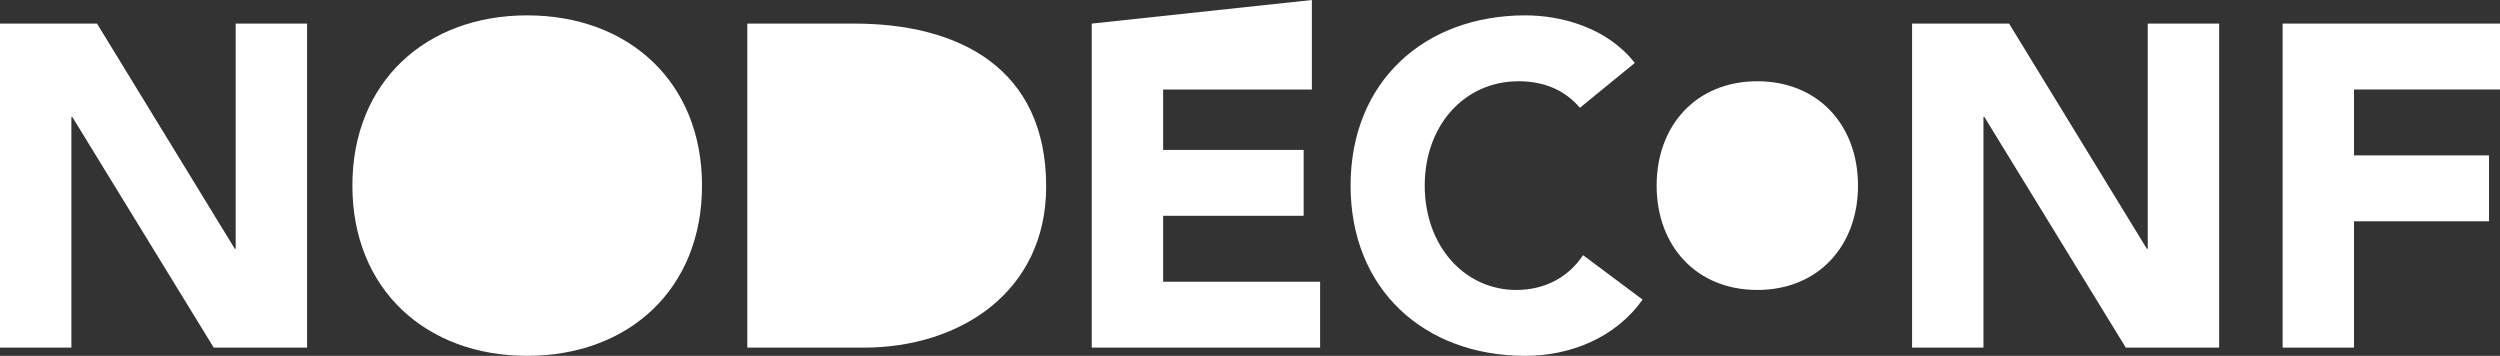 <?xml version="1.0" encoding="utf-8"?>
<!-- Generator: Adobe Illustrator 17.0.0, SVG Export Plug-In . SVG Version: 6.00 Build 0)  -->
<!DOCTYPE svg PUBLIC "-//W3C//DTD SVG 1.1//EN" "http://www.w3.org/Graphics/SVG/1.1/DTD/svg11.dtd">
<svg version="1.1" id="Layer_1" xmlns="http://www.w3.org/2000/svg" xmlns:xlink="http://www.w3.org/1999/xlink" x="0px" y="0px"
	 width="1059.65px" height="150.83px" viewBox="0 0 1059.65 150.83" enable-background="new 0 0 1059.65 150.83"
	 xml:space="preserve">
<rect x="0" y="0" width="1059.65" height="150.83" fill="#333333" stroke="none"/>
<g>
	<polygon fill="#FFFFFF" points="1054.992,65.866 1054.992,93.797 997.77,93.797 997.77,147.338 967.511,147.338 967.511,10 
		1059.65,10 1059.65,37.935 997.77,37.935 997.77,65.866 	"/>
	<polygon fill="#FFFFFF" points="940.606,10 940.606,147.338 901.035,147.338 841.098,49.575 840.712,49.575 840.712,147.338 
		810.45,147.338 810.45,10 851.573,10 909.962,105.437 910.346,105.437 910.346,10 	"/>
	<path fill="#FFFFFF" d="M787.534,78.668c0,25.606-16.877,44.228-42.676,44.228c-25.796,0-42.677-18.622-42.677-44.228
		c0-25.602,16.88-44.228,42.677-44.228C770.657,34.44,787.534,53.066,787.534,78.668z"/>
	<path fill="#FFFFFF" d="M642.678,122.896c12.222,0,22.118-5.434,28.326-14.741l25.212,18.816
		c-11.443,16.291-30.842,23.86-49.656,23.86c-42.87,0-74.098-28.127-74.098-72.162c0-44.03,31.228-72.157,74.098-72.157
		c15.325,0,34.724,5.238,46.361,20.17L669.65,45.694c-6.02-7.179-14.751-11.254-25.999-11.254
		c-22.891,0-39.766,18.625-39.766,44.228C603.886,104.274,620.76,122.896,642.678,122.896z"/>
	<polygon fill="#FFFFFF" points="552.562,63.54 552.562,91.471 493.007,91.471 493.007,119.405 559.544,119.405 559.544,147.338 
		462.748,147.338 462.748,10 556.053,0 556.053,37.935 493.007,37.935 493.007,63.54 	"/>
	<path fill="#FFFFFF" d="M443.43,79.058c0,44.418-36.276,68.28-77.204,68.28H316.76V10h45.39
		C406.378,10,443.43,28.818,443.43,79.058z"/>
	<path fill="#FFFFFF" d="M297.557,78.668c0,44.036-31.228,72.162-74.098,72.162c-42.87,0-74.099-28.127-74.099-72.162
		c0-44.03,31.229-72.157,74.099-72.157C266.329,6.511,297.557,34.638,297.557,78.668z"/>
	<polygon fill="#FFFFFF" points="130.158,10 130.158,147.338 90.588,147.338 30.648,49.575 30.26,49.575 30.26,147.338 0,147.338 
		0,10 41.122,10 99.511,105.437 99.898,105.437 99.898,10 	"/>
</g>
</svg>
